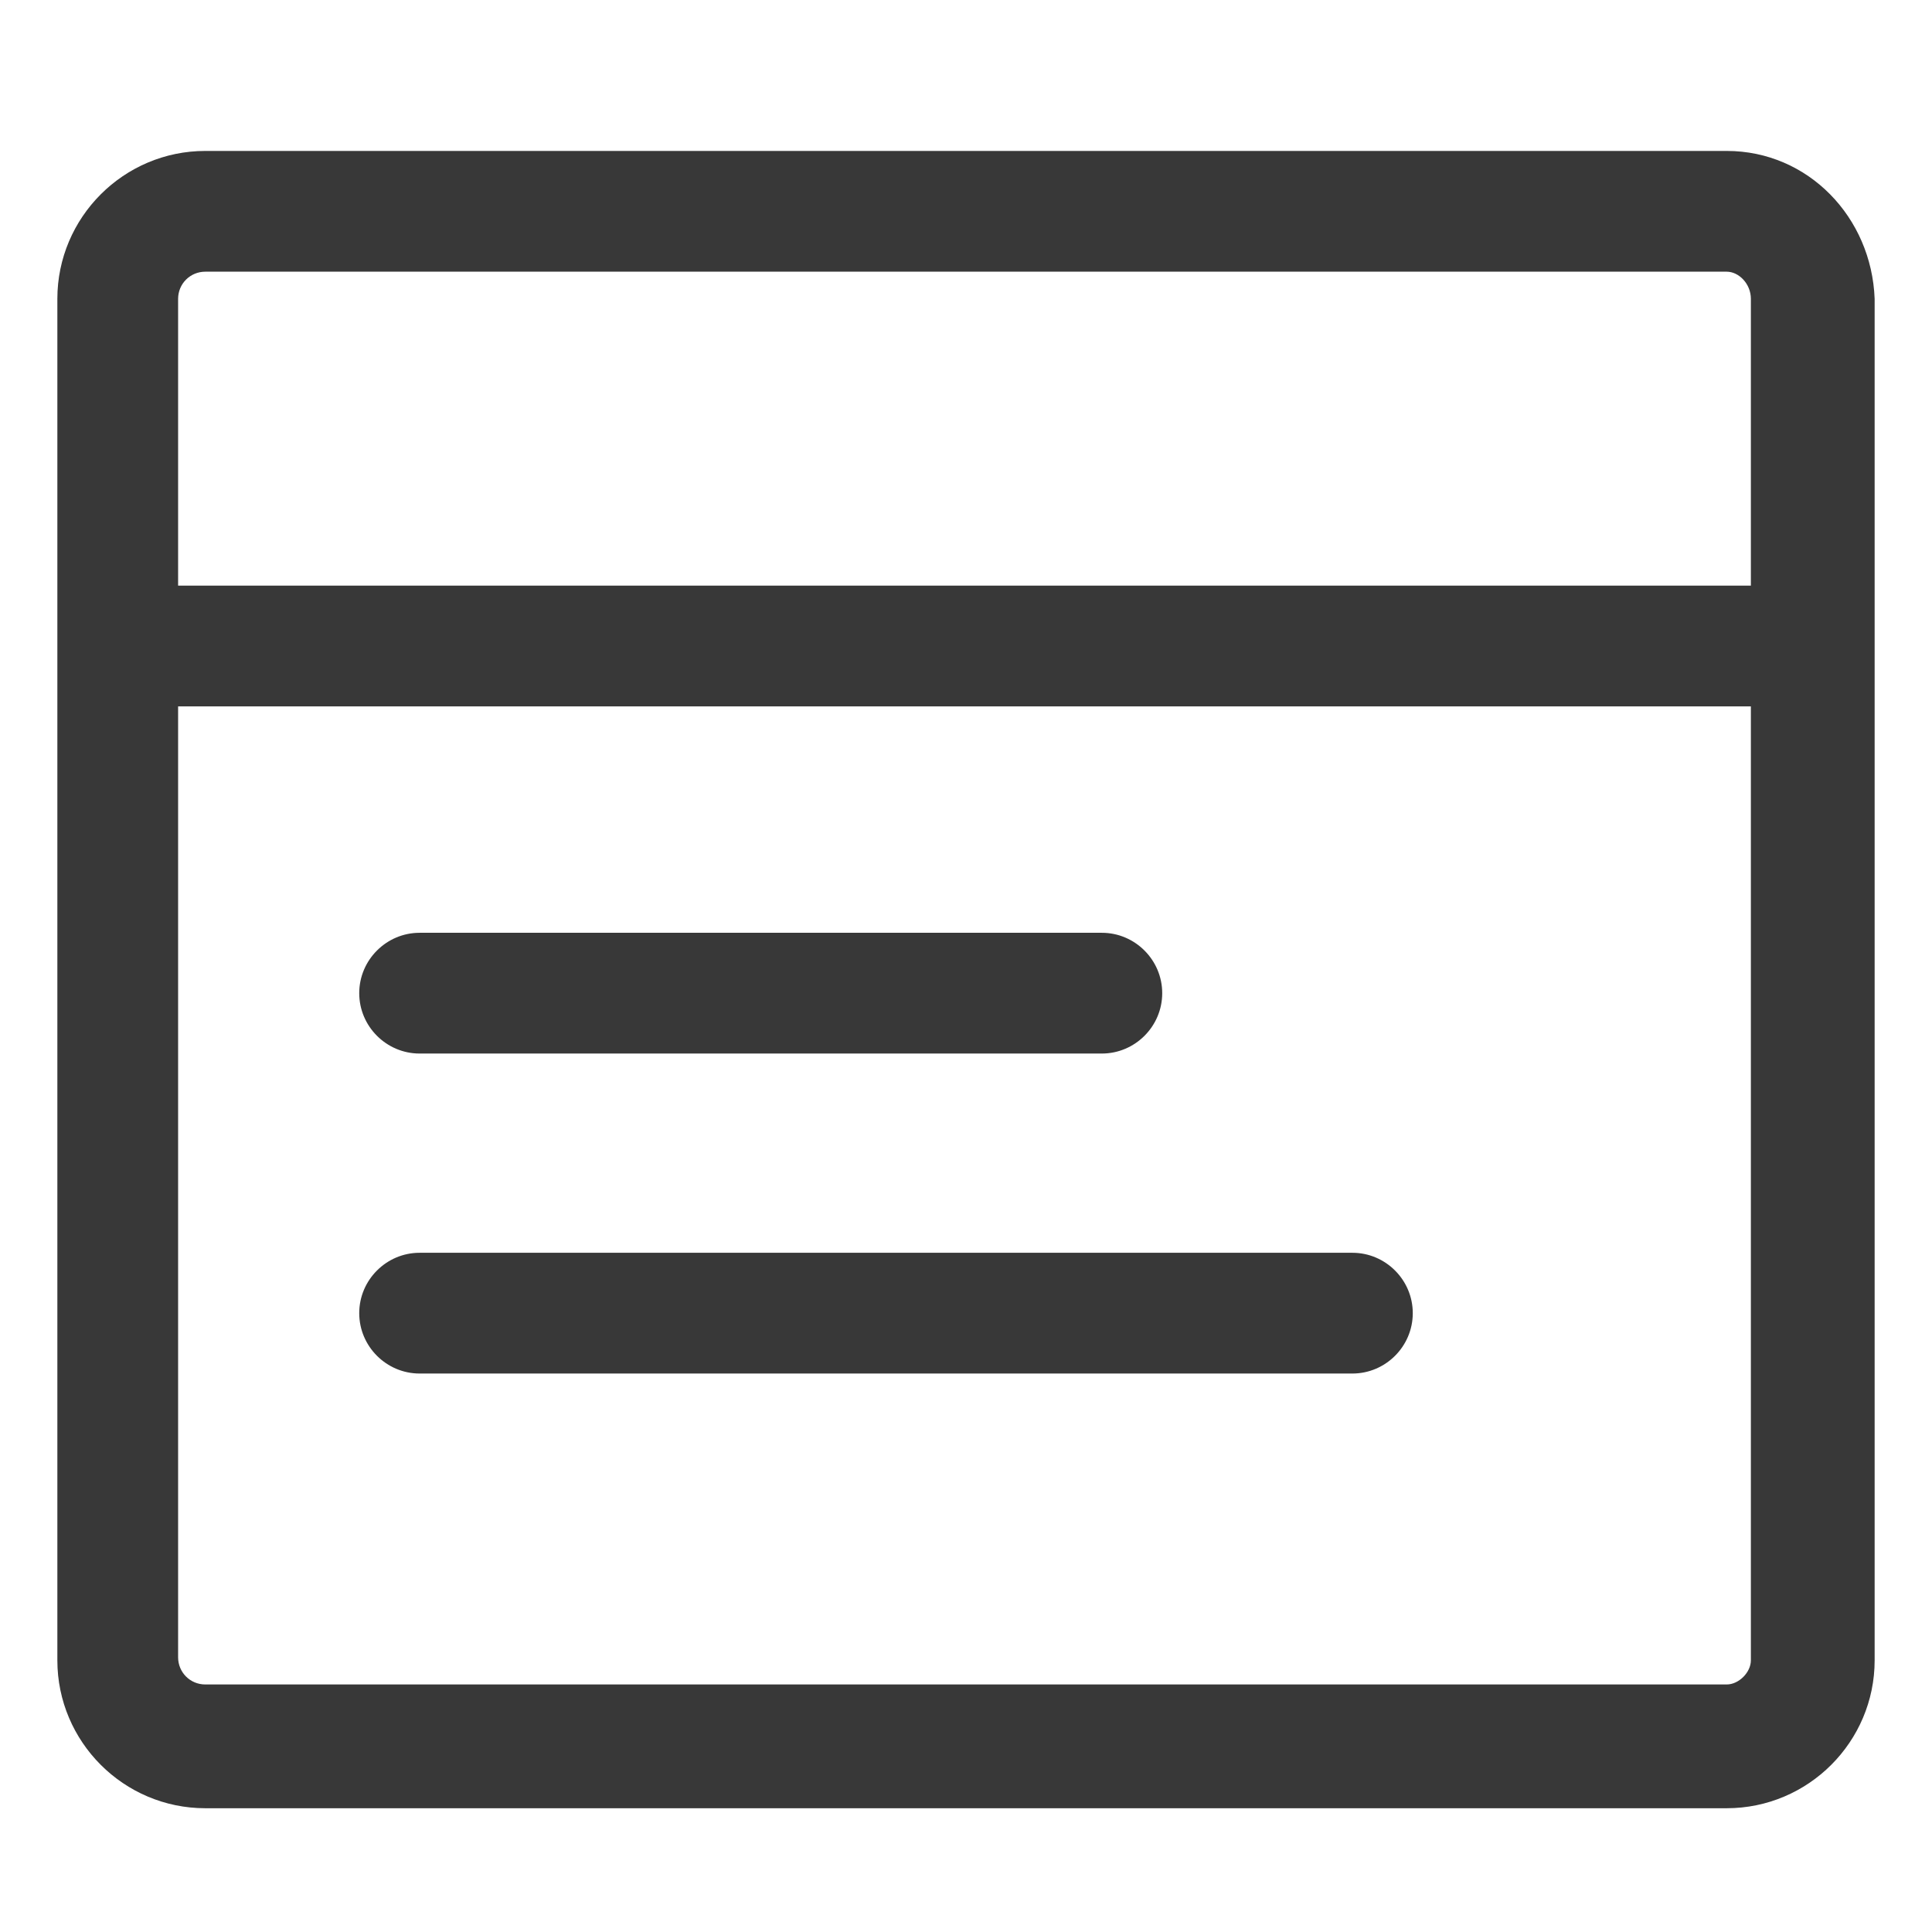 <?xml version="1.0" encoding="utf-8"?>
<!-- Generator: Adobe Illustrator 19.2.0, SVG Export Plug-In . SVG Version: 6.00 Build 0)  -->
<svg version="1.1" id="Layer_1" xmlns="http://www.w3.org/2000/svg" xmlns:xlink="http://www.w3.org/1999/xlink" x="0px" y="0px"
	 viewBox="0 0 64 64" style="enable-background:new 0 0 64 64;" xml:space="preserve">
<style type="text/css">
	.st0{display:none;}
	.st1{display:inline;fill:#0D0D0D;}
	.st2{display:none;fill:#010608;}
	.st3{fill:#383838;}
</style>
<g id="search" class="st0">
	<path class="st1" d="M62.1,58.3L48.5,44.7c3.7-4.5,5.8-10.3,5.8-16.6c0-14.6-11.9-26.5-26.5-26.5C13.2,1.6,1.3,13.5,1.3,28.1
		s11.9,26.5,26.5,26.5c6.9,0,13.2-2.7,18-7L59.2,61c0.4,0.4,0.9,0.6,1.4,0.6s1-0.2,1.4-0.6C62.8,60.3,62.8,59.1,62.1,58.3z
		 M27.8,50.7c-12.4,0-22.5-10.1-22.5-22.5S15.4,5.7,27.8,5.7s22.5,10.1,22.5,22.5C50.4,40.6,40.2,50.7,27.8,50.7z"/>
</g>
<g id="notification" class="st0">
	<path class="st1" d="M56.4,45.9l-2.9-3.2c-0.4-0.5-0.7-1.1-0.8-1.8L50,22c-0.9-6.6-5-11.7-10.5-13.9C39.4,4,36.1,0.8,32,0.8
		s-7.4,3.3-7.6,7.4c-5.4,2-9.5,7.2-10.5,13.8l-2.6,18.8c-0.1,0.7-0.4,1.3-0.8,1.8l-2.9,3.2c-0.8,0.9-1.2,2-1.2,3.2v1.5
		c0,2.5,2,4.6,4.4,4.6h12.4c0.9,4.4,4.5,7.8,8.9,7.8s8-3.3,8.9-7.8h12.4c2.4,0,4.4-2.1,4.4-4.6V49C57.6,47.9,57.2,46.7,56.4,45.9z
		 M32,4.8c1.5,0,2.9,1,3.3,2.4c-0.4,0-0.9-0.1-1.3-0.1h-4c-0.4,0-0.9,0-1.3,0.1C29.1,5.8,30.4,4.8,32,4.8z M32,59
		c-2.2,0-4.1-1.6-4.8-3.8h9.6C36,57.4,34.2,59,32,59z M53.6,50.6c0,0.4-0.2,0.6-0.4,0.6H10.7c-0.1,0-0.4-0.2-0.4-0.6v-1.5
		c0-0.2,0.1-0.4,0.2-0.5l2.9-3.2c1-1.1,1.6-2.5,1.8-3.9l2.6-18.8c0.9-6.6,6-11.5,12.1-11.5h4C40,11.2,45,16,46,22.7l2.6,18.8
		c0.2,1.5,0.8,2.9,1.8,3.9l2.9,3.2c0.1,0.1,0.2,0.3,0.2,0.5L53.6,50.6L53.6,50.6z"/>
</g>
<path class="st0" d="M19,45.4c-3.8,0-7,2.6-7.9,6.1H3.6c-1.1,0-2,0.9-2,2s0.9,2,2,2h7.5c0.9,3.5,4.1,6.1,7.9,6.1
	c4.5,0,8.1-3.7,8.1-8.1S23.4,45.4,19,45.4z M19,57.7c-2.2,0-4-1.7-4.1-3.9c0-0.1,0-0.2,0-0.3s0-0.2,0-0.3c0.2-2.1,1.9-3.9,4.1-3.9
	c2.3,0,4.1,1.9,4.1,4.1S21.2,57.7,19,57.7z M3.6,12.5h7.5c0.9,3.5,4.1,6.1,7.9,6.1c4.5,0,8.1-3.7,8.1-8.1S23.4,2.3,19,2.3
	c-3.8,0-7,2.6-7.9,6.1H3.6c-1.1,0-2,0.9-2,2S2.5,12.5,3.6,12.5z M19,6.3c2.3,0,4.1,1.9,4.1,4.1s-1.9,4.1-4.1,4.1
	c-2.2,0-4-1.7-4.1-3.9c0-0.1,0-0.2,0-0.3s0-0.2,0-0.3C15,8,16.8,6.3,19,6.3z M30.8,10.5c0-1.1,0.9-2,2-2h26.1c1.1,0,2,0.9,2,2
	s-0.9,2-2,2H32.8C31.7,12.5,30.8,11.6,30.8,10.5z M60.9,53.5c0,1.1-0.9,2-2,2H32.8c-1.1,0-2-0.9-2-2s0.9-2,2-2h26.1
	C60,51.5,60.9,52.4,60.9,53.5z M58.9,30h-7.5c-0.9-3.5-4.1-6.1-7.9-6.1c-4.5,0-8.1,3.7-8.1,8.1c0,4.5,3.7,8.1,8.1,8.1
	c3.8,0,7-2.6,7.9-6.1h7.5c1.1,0,2-0.9,2-2S60,30,58.9,30z M43.5,36.1c-2.3,0-4.1-1.9-4.1-4.1s1.9-4.1,4.1-4.1c2.2,0,4,1.7,4.1,3.9
	c0,0.1,0,0.2,0,0.3s0,0.2,0,0.3C47.5,34.4,45.7,36.1,43.5,36.1z M29.7,34H3.6c-1.1,0-2-0.9-2-2s0.9-2,2-2h26.1c1.1,0,2,0.9,2,2
	S30.8,34,29.7,34z"/>
<path class="st2" d="M24.5,3H6.1C4.2,3,2.8,4.5,2.8,6.4v18.5c0,1.8,1.5,3.3,3.3,3.3h18.5c1.8,0,3.3-1.5,3.3-3.3V6.4
	C27.9,4.5,26.4,3,24.5,3z M23.9,24.2H6.8V7h17.1V24.2z M58.5,3H40c-1.8,0-3.3,1.5-3.3,3.3v18.5c0,1.8,1.5,3.3,3.3,3.3h18.5
	c1.8,0,3.3-1.5,3.3-3.3V6.4C61.8,4.5,60.3,3,58.5,3z M57.8,24.2H40.7V7h17.1V24.2z M24.5,36.2H6.1c-1.8,0-3.3,1.5-3.3,3.3V58
	c0,1.8,1.5,3.3,3.3,3.3h18.5c1.8,0,3.3-1.5,3.3-3.3V39.5C27.9,37.7,26.4,36.2,24.5,36.2z M23.9,57.3H6.8V40.2h17.1V57.3z M58.5,36.2
	H40c-1.8,0-3.3,1.5-3.3,3.3V58c0,1.8,1.5,3.3,3.3,3.3h18.5c1.8,0,3.3-1.5,3.3-3.3V39.5C61.8,37.7,60.3,36.2,58.5,36.2z M57.8,57.3
	H40.7V40.2h17.1V57.3z"/>
<path class="st3" d="M57.2,5H6.8C4.1,5,1.9,7.2,1.9,9.9V55c0,2.7,2.2,4.9,4.9,4.9h50.4c2.7,0,4.9-2.2,4.9-4.9V9.9
	C62,7.2,59.9,5,57.2,5z M6.8,9h50.4C57.6,9,58,9.4,58,9.9v9.5H5.9V9.9C5.9,9.4,6.3,9,6.8,9z M57.2,55.8H6.8c-0.5,0-0.9-0.4-0.9-0.9
	V23.4H58V55C58,55.4,57.6,55.8,57.2,55.8z M11.9,32.9c0-1.1,0.9-2,2-2h22.6c1.1,0,2,0.9,2,2s-0.9,2-2,2H13.9
	C12.8,34.9,11.9,34,11.9,32.9z M46.8,43.5c0,1.1-0.9,2-2,2H13.9c-1.1,0-2-0.9-2-2s0.9-2,2-2h30.9C45.9,41.5,46.8,42.4,46.8,43.5z"/>
</svg>
